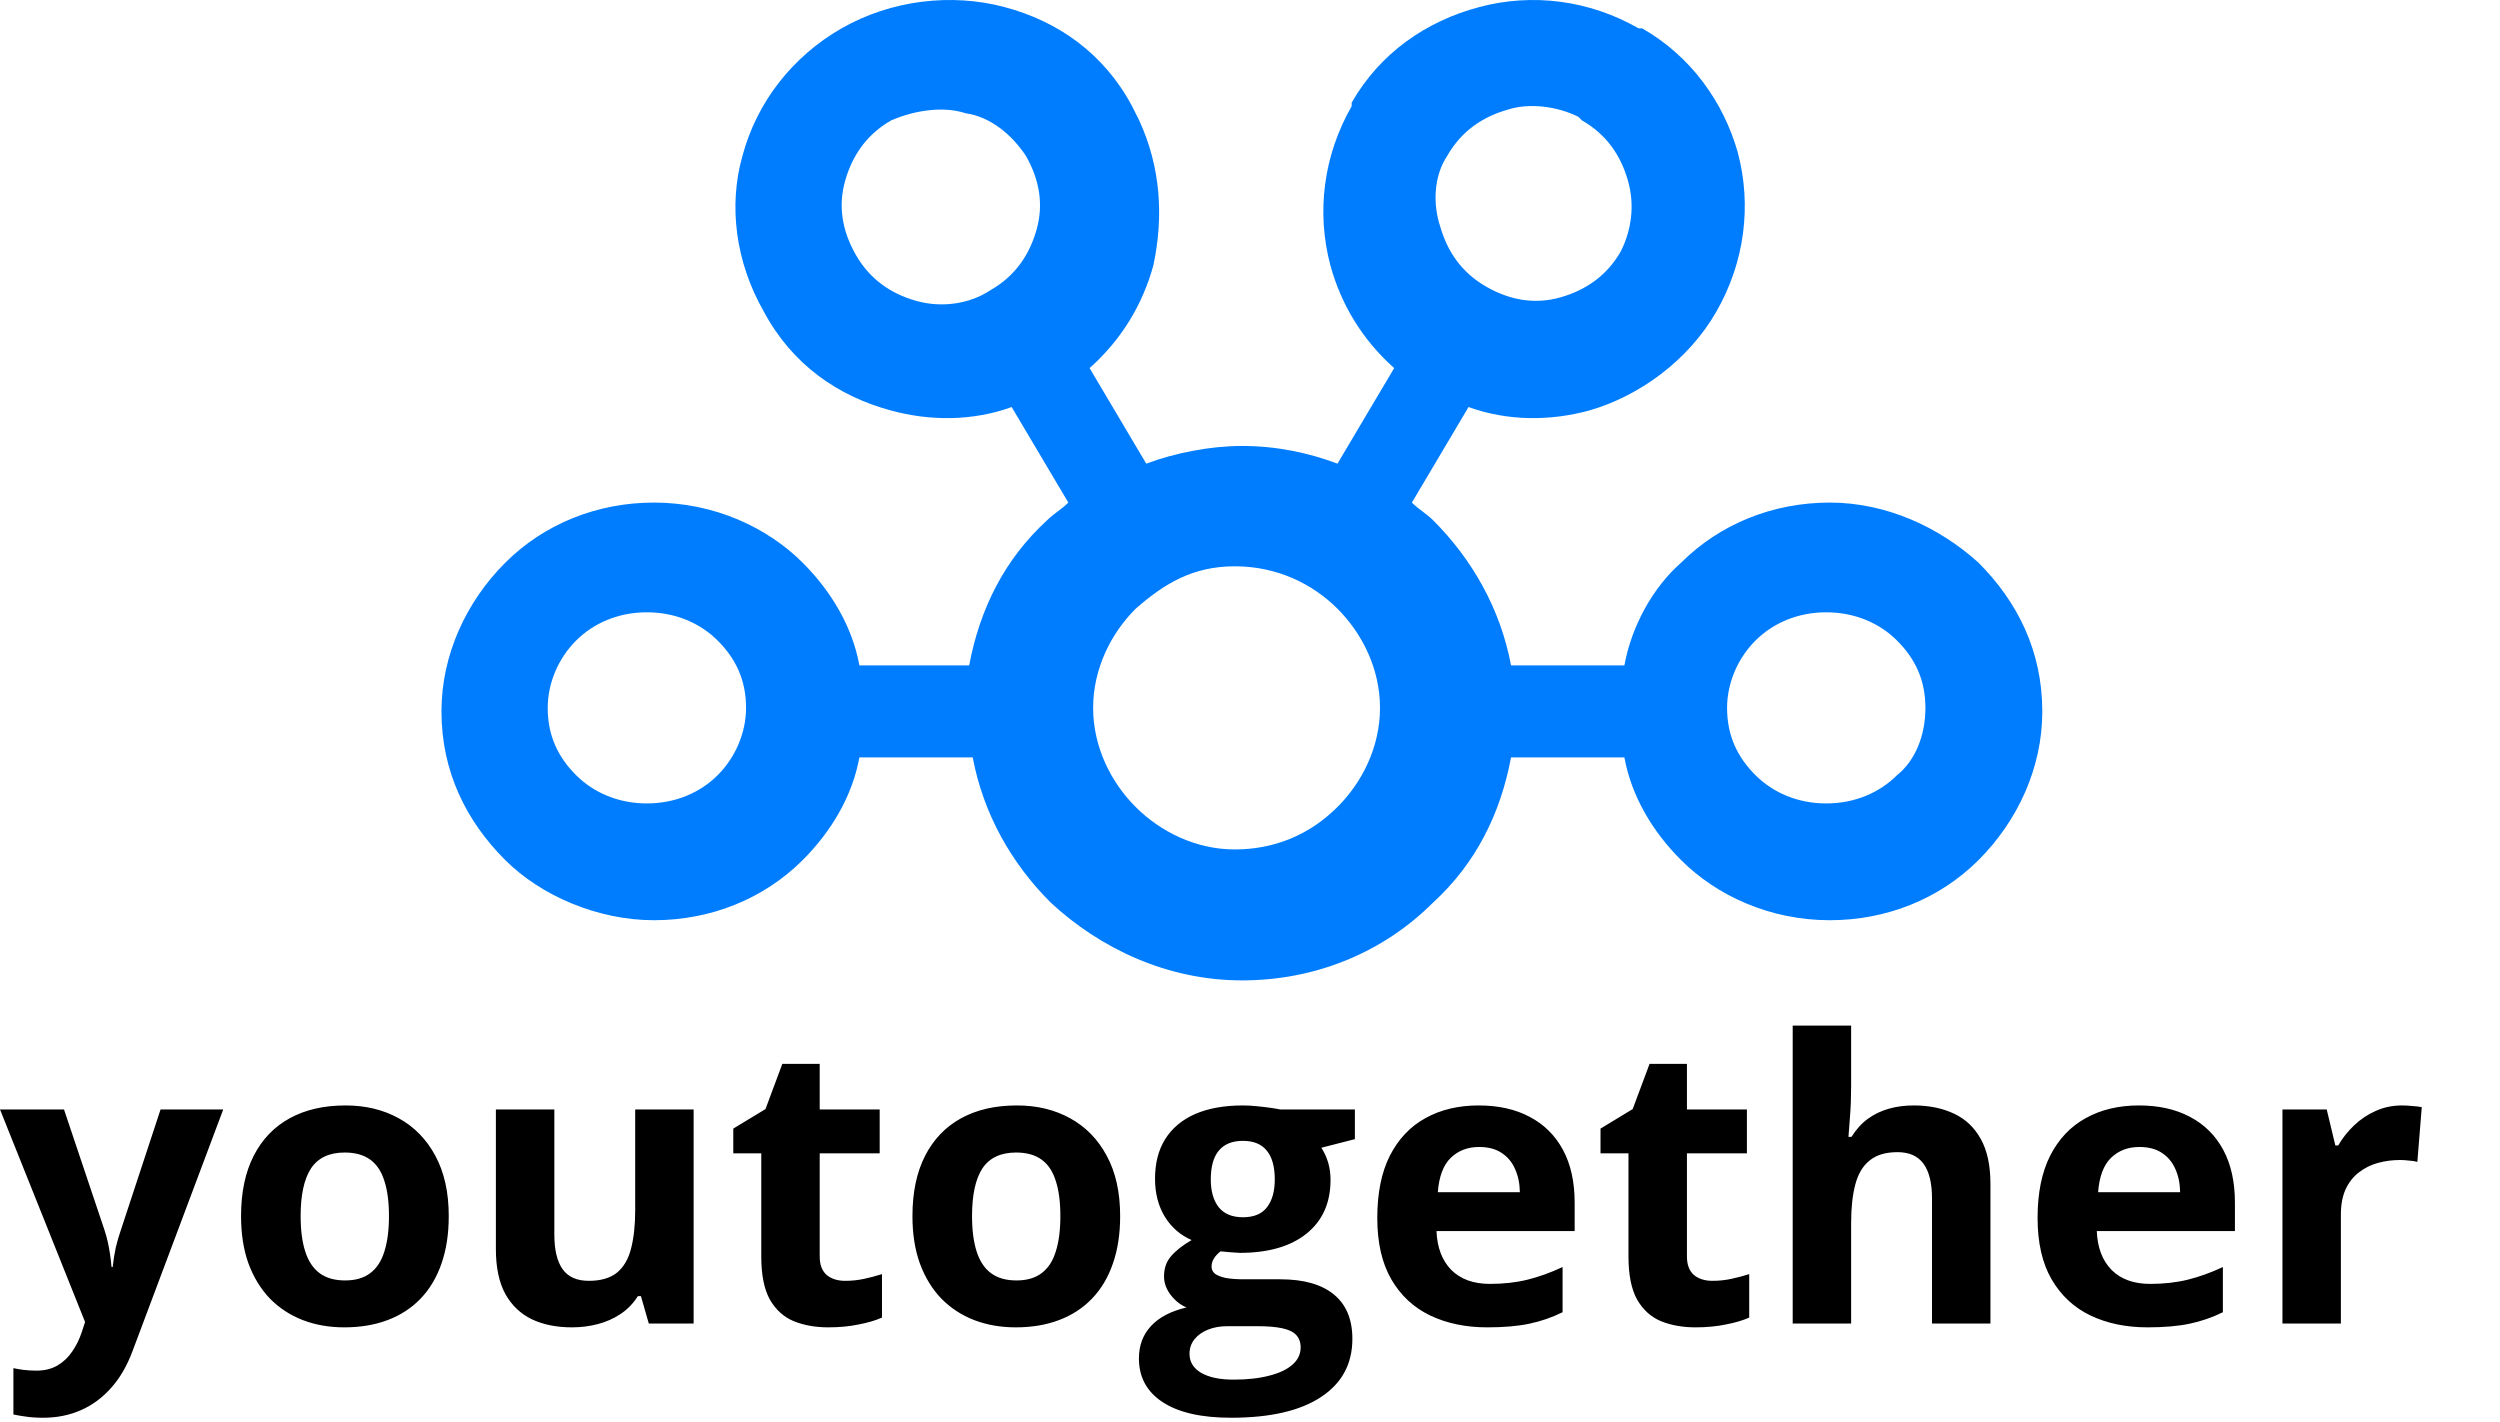 <svg width="102" height="58" viewBox="0 0 102 58" fill="currentColor" xmlns="http://www.w3.org/2000/svg">
    <g clip-path="url(#clip0_252_330)">
        <path d="M23.503 26.137C22.78 26.859 22.347 27.87 22.347 28.881C22.347 30.036 22.78 30.902 23.503 31.625C24.225 32.347 25.237 32.78 26.393 32.78C27.549 32.78 28.56 32.347 29.283 31.625C30.005 30.902 30.439 29.892 30.439 28.881C30.439 27.726 30.005 26.859 29.283 26.137C28.56 25.415 27.549 24.982 26.393 24.982C25.237 24.982 24.225 25.415 23.503 26.137ZM78.557 28.881C78.557 27.726 78.124 26.859 77.401 26.137C76.679 25.415 75.667 24.982 74.511 24.982C73.355 24.982 72.344 25.415 71.621 26.137C70.899 26.859 70.465 27.87 70.465 28.881C70.465 30.036 70.899 30.902 71.621 31.625C72.344 32.347 73.355 32.78 74.511 32.78C75.667 32.78 76.679 32.347 77.401 31.625C78.124 31.047 78.557 30.036 78.557 28.881ZM66.419 7.365C66.13 6.354 65.552 5.487 64.541 4.91L64.396 4.765C63.529 4.332 62.373 4.188 61.506 4.477C60.495 4.765 59.628 5.343 59.05 6.354C58.472 7.22 58.472 8.375 58.761 9.242C59.05 10.253 59.628 11.119 60.639 11.697C61.651 12.274 62.662 12.419 63.674 12.13C64.685 11.841 65.552 11.264 66.13 10.253C66.564 9.386 66.708 8.375 66.419 7.365ZM46.334 24.837C45.322 25.848 44.6 27.292 44.6 28.881C44.6 30.469 45.322 31.913 46.334 32.924C47.345 33.935 48.79 34.657 50.38 34.657C51.969 34.657 53.414 34.079 54.57 32.924C55.582 31.913 56.304 30.469 56.304 28.881C56.304 27.292 55.582 25.848 54.57 24.837C53.559 23.827 52.114 23.105 50.38 23.105C48.646 23.105 47.49 23.827 46.334 24.837ZM39.542 27.148C39.976 24.837 40.987 22.816 42.721 21.227C43.01 20.939 43.299 20.794 43.588 20.505L41.276 16.607C39.687 17.184 37.953 17.184 36.363 16.751C34.196 16.173 32.317 14.874 31.161 12.708C30.005 10.686 29.716 8.375 30.294 6.354C30.872 4.188 32.317 2.31 34.34 1.155C36.363 7.15256e-07 38.82 -0.289 40.987 0.289C43.155 0.866 45.033 2.166 46.189 4.332L46.478 4.91C47.345 6.787 47.49 8.809 47.056 10.83C46.623 12.419 45.756 13.863 44.455 15.018L46.767 18.917C47.923 18.484 49.368 18.195 50.669 18.195C52.114 18.195 53.414 18.484 54.57 18.917L56.882 15.018C55.582 13.863 54.715 12.419 54.281 10.83C53.703 8.664 53.992 6.354 55.148 4.332V4.188C56.304 2.166 58.183 0.866 60.35 0.289C62.518 -0.289 64.83 7.15256e-07 66.853 1.155H66.997C69.02 2.31 70.321 4.188 70.899 6.209C71.477 8.375 71.188 10.686 70.032 12.708C68.876 14.729 66.853 16.173 64.83 16.751C63.24 17.184 61.506 17.184 59.917 16.607L57.605 20.505C57.894 20.794 58.183 20.939 58.472 21.227C60.061 22.816 61.217 24.837 61.651 27.148H66.275C66.564 25.56 67.431 23.971 68.587 22.96C70.176 21.372 72.344 20.505 74.656 20.505C76.968 20.505 79.135 21.516 80.725 22.96C82.314 24.549 83.326 26.57 83.326 29.025C83.326 31.336 82.314 33.502 80.725 35.09C79.135 36.679 76.968 37.545 74.656 37.545C72.199 37.545 70.032 36.534 68.587 35.09C67.431 33.935 66.564 32.491 66.275 30.902H61.651C61.217 33.213 60.206 35.235 58.472 36.823C56.449 38.845 53.703 40 50.669 40C47.634 40 44.889 38.7 42.866 36.823C41.276 35.235 40.12 33.213 39.687 30.902H35.063C34.774 32.491 33.907 33.935 32.751 35.09C31.161 36.679 28.994 37.545 26.682 37.545C24.37 37.545 22.058 36.534 20.613 35.09C19.023 33.502 18.012 31.48 18.012 29.025C18.012 26.715 19.023 24.549 20.613 22.96C22.202 21.372 24.37 20.505 26.682 20.505C29.138 20.505 31.306 21.516 32.751 22.96C33.907 24.116 34.774 25.56 35.063 27.148C34.918 27.148 39.542 27.148 39.542 27.148ZM36.363 4.91C35.352 5.487 34.774 6.354 34.485 7.365C34.196 8.375 34.34 9.386 34.918 10.397C35.496 11.408 36.363 11.986 37.375 12.274C38.386 12.563 39.542 12.419 40.409 11.841C41.421 11.264 41.999 10.397 42.288 9.386C42.577 8.375 42.432 7.365 41.854 6.354C41.276 5.487 40.409 4.765 39.398 4.621C38.531 4.332 37.375 4.477 36.363 4.91Z"
              fill="#007DFF"/>
        <path d="M0 45.266H2.611L4.261 50.18C4.313 50.336 4.357 50.495 4.394 50.656C4.43 50.818 4.461 50.984 4.487 51.156C4.513 51.328 4.534 51.508 4.55 51.695H4.597C4.628 51.414 4.67 51.151 4.722 50.906C4.779 50.661 4.85 50.419 4.933 50.18L6.551 45.266H9.108L5.41 55.117C5.186 55.721 4.894 56.224 4.534 56.625C4.175 57.031 3.76 57.336 3.291 57.539C2.827 57.742 2.317 57.844 1.759 57.844C1.488 57.844 1.253 57.828 1.055 57.797C0.857 57.771 0.688 57.742 0.547 57.711V55.82C0.657 55.846 0.795 55.87 0.962 55.891C1.128 55.911 1.303 55.922 1.485 55.922C1.819 55.922 2.106 55.852 2.345 55.711C2.585 55.57 2.786 55.38 2.947 55.141C3.109 54.906 3.237 54.648 3.33 54.367L3.471 53.938L0 45.266ZM18.309 49.617C18.309 50.346 18.21 50.992 18.012 51.555C17.819 52.117 17.535 52.594 17.16 52.984C16.79 53.37 16.341 53.661 15.815 53.859C15.294 54.057 14.705 54.156 14.048 54.156C13.433 54.156 12.868 54.057 12.352 53.859C11.841 53.661 11.396 53.37 11.015 52.984C10.64 52.594 10.348 52.117 10.139 51.555C9.936 50.992 9.835 50.346 9.835 49.617C9.835 48.648 10.007 47.828 10.351 47.156C10.695 46.484 11.184 45.974 11.82 45.625C12.456 45.276 13.214 45.102 14.095 45.102C14.914 45.102 15.638 45.276 16.269 45.625C16.904 45.974 17.402 46.484 17.762 47.156C18.127 47.828 18.309 48.648 18.309 49.617ZM12.266 49.617C12.266 50.19 12.329 50.672 12.454 51.062C12.579 51.453 12.774 51.747 13.04 51.945C13.306 52.143 13.652 52.242 14.08 52.242C14.502 52.242 14.843 52.143 15.104 51.945C15.37 51.747 15.562 51.453 15.682 51.062C15.807 50.672 15.87 50.19 15.87 49.617C15.87 49.039 15.807 48.56 15.682 48.18C15.562 47.794 15.37 47.505 15.104 47.312C14.838 47.12 14.491 47.023 14.064 47.023C13.433 47.023 12.975 47.24 12.688 47.672C12.407 48.104 12.266 48.752 12.266 49.617ZM28.3 45.266V54H26.471L26.15 52.883H26.025C25.837 53.18 25.603 53.422 25.321 53.609C25.04 53.797 24.73 53.935 24.391 54.023C24.052 54.112 23.701 54.156 23.336 54.156C22.71 54.156 22.166 54.047 21.702 53.828C21.238 53.604 20.876 53.258 20.615 52.789C20.36 52.32 20.232 51.711 20.232 50.961V45.266H22.617V50.367C22.617 50.992 22.729 51.464 22.953 51.781C23.177 52.099 23.534 52.258 24.024 52.258C24.508 52.258 24.889 52.148 25.165 51.93C25.441 51.706 25.634 51.38 25.744 50.953C25.858 50.521 25.916 49.995 25.916 49.375V45.266H28.3ZM34.484 52.258C34.744 52.258 34.997 52.232 35.242 52.18C35.492 52.127 35.74 52.062 35.985 51.984V53.758C35.729 53.872 35.411 53.966 35.031 54.039C34.656 54.117 34.244 54.156 33.796 54.156C33.275 54.156 32.806 54.073 32.389 53.906C31.977 53.734 31.651 53.44 31.411 53.023C31.177 52.602 31.06 52.016 31.06 51.266V47.055H29.918V46.047L31.232 45.25L31.919 43.406H33.444V45.266H35.891V47.055H33.444V51.266C33.444 51.599 33.538 51.849 33.725 52.016C33.918 52.177 34.171 52.258 34.484 52.258ZM45.702 49.617C45.702 50.346 45.603 50.992 45.405 51.555C45.212 52.117 44.928 52.594 44.553 52.984C44.183 53.37 43.735 53.661 43.208 53.859C42.687 54.057 42.098 54.156 41.441 54.156C40.827 54.156 40.261 54.057 39.745 53.859C39.234 53.661 38.789 53.37 38.408 52.984C38.033 52.594 37.741 52.117 37.533 51.555C37.329 50.992 37.228 50.346 37.228 49.617C37.228 48.648 37.4 47.828 37.744 47.156C38.088 46.484 38.578 45.974 39.213 45.625C39.849 45.276 40.608 45.102 41.488 45.102C42.307 45.102 43.031 45.276 43.662 45.625C44.297 45.974 44.795 46.484 45.155 47.156C45.52 47.828 45.702 48.648 45.702 49.617ZM39.659 49.617C39.659 50.19 39.722 50.672 39.847 51.062C39.972 51.453 40.167 51.747 40.433 51.945C40.699 52.143 41.045 52.242 41.473 52.242C41.895 52.242 42.236 52.143 42.497 51.945C42.763 51.747 42.956 51.453 43.075 51.062C43.2 50.672 43.263 50.19 43.263 49.617C43.263 49.039 43.2 48.56 43.075 48.18C42.956 47.794 42.763 47.505 42.497 47.312C42.231 47.12 41.885 47.023 41.457 47.023C40.827 47.023 40.368 47.24 40.081 47.672C39.8 48.104 39.659 48.752 39.659 49.617ZM50.228 57.844C49.009 57.844 48.076 57.63 47.43 57.203C46.789 56.781 46.468 56.188 46.468 55.422C46.468 54.896 46.632 54.456 46.961 54.102C47.289 53.747 47.771 53.495 48.407 53.344C48.162 53.24 47.948 53.07 47.766 52.836C47.584 52.596 47.492 52.344 47.492 52.078C47.492 51.745 47.589 51.469 47.782 51.25C47.974 51.026 48.253 50.807 48.618 50.594C48.159 50.396 47.795 50.078 47.524 49.641C47.258 49.203 47.125 48.687 47.125 48.094C47.125 47.458 47.263 46.919 47.539 46.477C47.821 46.029 48.227 45.687 48.759 45.453C49.296 45.219 49.947 45.102 50.713 45.102C50.875 45.102 51.062 45.112 51.276 45.133C51.49 45.154 51.685 45.177 51.862 45.203C52.045 45.229 52.167 45.25 52.23 45.266H55.279V46.477L53.911 46.828C54.036 47.021 54.13 47.227 54.192 47.445C54.255 47.664 54.286 47.896 54.286 48.141C54.286 49.078 53.958 49.81 53.301 50.336C52.649 50.857 51.742 51.117 50.58 51.117C50.304 51.102 50.044 51.081 49.798 51.055C49.679 51.148 49.587 51.247 49.525 51.352C49.462 51.456 49.431 51.565 49.431 51.68C49.431 51.794 49.478 51.891 49.572 51.969C49.671 52.042 49.817 52.099 50.01 52.141C50.208 52.177 50.453 52.195 50.745 52.195H52.23C53.189 52.195 53.919 52.401 54.419 52.812C54.924 53.224 55.177 53.828 55.177 54.625C55.177 55.646 54.75 56.438 53.895 57C53.045 57.562 51.823 57.844 50.228 57.844ZM50.33 56.289C50.898 56.289 51.386 56.234 51.792 56.125C52.204 56.021 52.519 55.87 52.738 55.672C52.957 55.479 53.066 55.247 53.066 54.977C53.066 54.758 53.001 54.583 52.871 54.453C52.746 54.328 52.553 54.24 52.292 54.188C52.037 54.135 51.709 54.109 51.307 54.109H50.072C49.78 54.109 49.517 54.156 49.283 54.25C49.053 54.344 48.871 54.474 48.735 54.641C48.6 54.812 48.532 55.01 48.532 55.234C48.532 55.562 48.688 55.82 49.001 56.008C49.319 56.195 49.762 56.289 50.33 56.289ZM50.713 49.664C51.161 49.664 51.49 49.526 51.698 49.25C51.907 48.974 52.011 48.599 52.011 48.125C52.011 47.599 51.901 47.206 51.683 46.945C51.469 46.68 51.146 46.547 50.713 46.547C50.275 46.547 49.947 46.68 49.728 46.945C49.509 47.206 49.4 47.599 49.4 48.125C49.4 48.599 49.507 48.974 49.72 49.25C49.939 49.526 50.27 49.664 50.713 49.664ZM60.329 45.102C61.137 45.102 61.833 45.258 62.416 45.57C63 45.878 63.451 46.325 63.769 46.914C64.087 47.503 64.246 48.221 64.246 49.07V50.227H58.609C58.635 50.898 58.836 51.427 59.211 51.812C59.592 52.193 60.118 52.383 60.79 52.383C61.348 52.383 61.859 52.325 62.322 52.211C62.786 52.096 63.263 51.925 63.753 51.695V53.539C63.321 53.753 62.867 53.909 62.393 54.008C61.924 54.107 61.353 54.156 60.681 54.156C59.805 54.156 59.029 53.995 58.351 53.672C57.679 53.349 57.15 52.857 56.764 52.195C56.384 51.534 56.193 50.7 56.193 49.695C56.193 48.675 56.365 47.825 56.709 47.148C57.059 46.466 57.543 45.956 58.163 45.617C58.784 45.273 59.505 45.102 60.329 45.102ZM60.345 46.797C59.881 46.797 59.495 46.945 59.188 47.242C58.885 47.539 58.711 48.005 58.664 48.641H62.01C62.005 48.286 61.939 47.971 61.814 47.695C61.694 47.419 61.512 47.2 61.267 47.039C61.027 46.878 60.72 46.797 60.345 46.797ZM69.867 52.258C70.127 52.258 70.38 52.232 70.625 52.18C70.875 52.127 71.123 52.062 71.368 51.984V53.758C71.112 53.872 70.794 53.966 70.414 54.039C70.038 54.117 69.627 54.156 69.178 54.156C68.657 54.156 68.188 54.073 67.771 53.906C67.36 53.734 67.034 53.44 66.794 53.023C66.56 52.602 66.442 52.016 66.442 51.266V47.055H65.301V46.047L66.614 45.25L67.302 43.406H68.827V45.266H71.274V47.055H68.827V51.266C68.827 51.599 68.921 51.849 69.108 52.016C69.301 52.177 69.554 52.258 69.867 52.258ZM75.526 41.844V44.32C75.526 44.753 75.511 45.164 75.48 45.555C75.454 45.945 75.433 46.221 75.417 46.383H75.542C75.73 46.081 75.951 45.836 76.207 45.648C76.467 45.461 76.754 45.323 77.067 45.234C77.379 45.146 77.716 45.102 78.075 45.102C78.706 45.102 79.255 45.214 79.725 45.438C80.194 45.656 80.558 46.003 80.819 46.477C81.08 46.945 81.21 47.555 81.21 48.305V54H78.826V48.898C78.826 48.273 78.711 47.802 78.482 47.484C78.252 47.167 77.898 47.008 77.418 47.008C76.939 47.008 76.561 47.12 76.285 47.344C76.009 47.562 75.813 47.888 75.698 48.32C75.584 48.747 75.526 49.271 75.526 49.891V54H73.142V41.844H75.526ZM87.269 45.102C88.076 45.102 88.772 45.258 89.356 45.57C89.94 45.878 90.391 46.325 90.708 46.914C91.026 47.503 91.185 48.221 91.185 49.07V50.227H85.549C85.575 50.898 85.775 51.427 86.151 51.812C86.531 52.193 87.058 52.383 87.73 52.383C88.288 52.383 88.798 52.325 89.262 52.211C89.726 52.096 90.203 51.925 90.693 51.695V53.539C90.26 53.753 89.807 53.909 89.332 54.008C88.864 54.107 88.293 54.156 87.62 54.156C86.745 54.156 85.968 53.995 85.291 53.672C84.618 53.349 84.09 52.857 83.704 52.195C83.323 51.534 83.133 50.7 83.133 49.695C83.133 48.675 83.305 47.825 83.649 47.148C83.998 46.466 84.483 45.956 85.103 45.617C85.723 45.273 86.445 45.102 87.269 45.102ZM87.284 46.797C86.82 46.797 86.435 46.945 86.127 47.242C85.825 47.539 85.65 48.005 85.603 48.641H88.949C88.944 48.286 88.879 47.971 88.754 47.695C88.634 47.419 88.452 47.2 88.207 47.039C87.967 46.878 87.66 46.797 87.284 46.797ZM98.002 45.102C98.122 45.102 98.26 45.109 98.417 45.125C98.578 45.135 98.709 45.151 98.808 45.172L98.628 47.406C98.55 47.38 98.438 47.362 98.292 47.352C98.151 47.336 98.028 47.328 97.924 47.328C97.617 47.328 97.317 47.367 97.025 47.445C96.739 47.523 96.481 47.651 96.251 47.828C96.022 48 95.839 48.229 95.704 48.516C95.574 48.797 95.508 49.143 95.508 49.555V54H93.124V45.266H94.93L95.282 46.734H95.399C95.571 46.438 95.785 46.167 96.04 45.922C96.301 45.672 96.595 45.474 96.924 45.328C97.257 45.177 97.617 45.102 98.002 45.102Z"
              fill="currentColor" fill-opacity="1"/>
    </g>
    <defs>
        <clipPath id="clip0_252_330">
            <rect width="101.067" height="58" fill="currentColor"/>
        </clipPath>
    </defs>
</svg>
